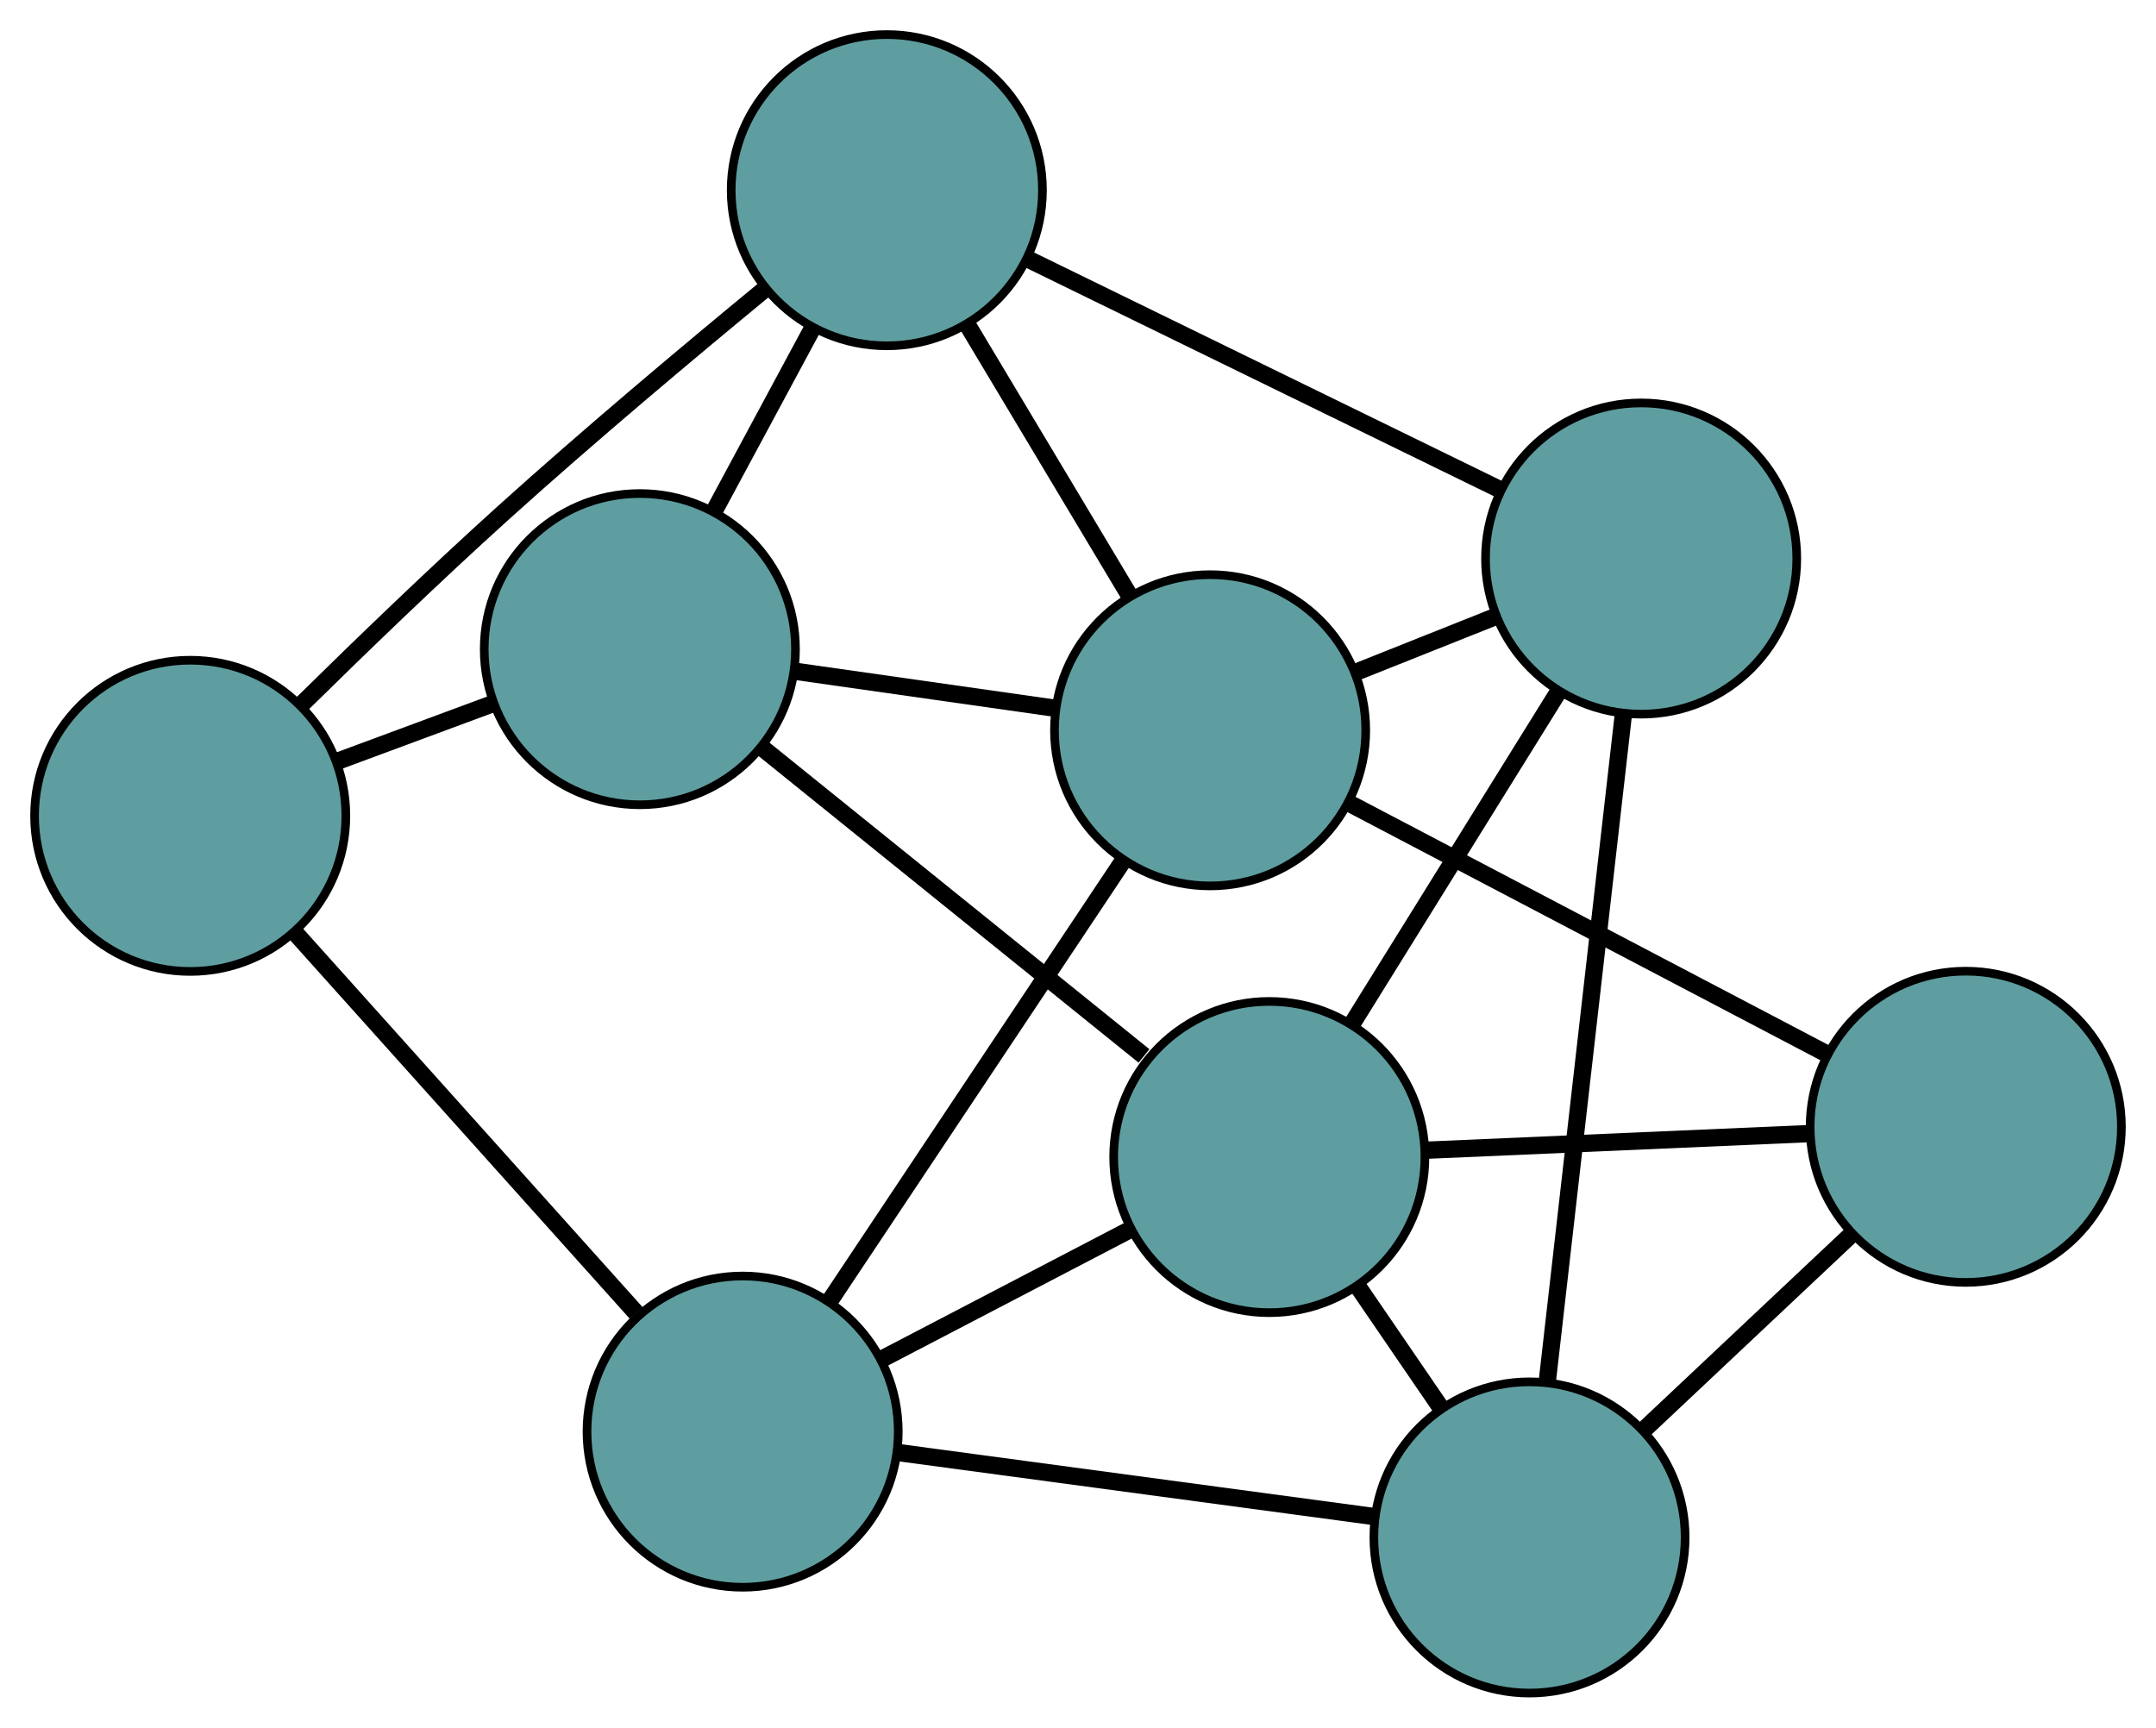 <?xml version="1.0" encoding="UTF-8" standalone="no"?>
<!DOCTYPE svg PUBLIC "-//W3C//DTD SVG 1.1//EN"
 "http://www.w3.org/Graphics/SVG/1.1/DTD/svg11.dtd">
<!-- Generated by graphviz version 2.36.0 (20140111.2315)
 -->
<!-- Title: G Pages: 1 -->
<svg width="100%" height="100%"
 viewBox="0.00 0.00 249.36 199.84" xmlns="http://www.w3.org/2000/svg" xmlns:xlink="http://www.w3.org/1999/xlink">
<g id="graph0" class="graph" transform="scale(1 1) rotate(0) translate(4 195.845)">
<title>G</title>
<!-- 0 -->
<g id="node1" class="node"><title>0</title>
<ellipse fill="cadetblue" stroke="black" cx="70.005" cy="-120.754" rx="18" ry="18"/>
</g>
<!-- 4 -->
<g id="node5" class="node"><title>4</title>
<ellipse fill="cadetblue" stroke="black" cx="98.569" cy="-173.845" rx="18" ry="18"/>
</g>
<!-- 0&#45;&#45;4 -->
<g id="edge1" class="edge"><title>0&#45;&#45;4</title>
<path fill="none" stroke="black" stroke-width="2" d="M78.575,-136.683C82.19,-143.402 86.39,-151.208 90.005,-157.927"/>
</g>
<!-- 5 -->
<g id="node6" class="node"><title>5</title>
<ellipse fill="cadetblue" stroke="black" cx="18" cy="-101.474" rx="18" ry="18"/>
</g>
<!-- 0&#45;&#45;5 -->
<g id="edge2" class="edge"><title>0&#45;&#45;5</title>
<path fill="none" stroke="black" stroke-width="2" d="M52.977,-114.441C47.17,-112.288 40.684,-109.884 34.889,-107.735"/>
</g>
<!-- 7 -->
<g id="node8" class="node"><title>7</title>
<ellipse fill="cadetblue" stroke="black" cx="142.806" cy="-62.004" rx="18" ry="18"/>
</g>
<!-- 0&#45;&#45;7 -->
<g id="edge3" class="edge"><title>0&#45;&#45;7</title>
<path fill="none" stroke="black" stroke-width="2" d="M84.041,-109.426C96.768,-99.156 115.448,-84.082 128.314,-73.699"/>
</g>
<!-- 8 -->
<g id="node9" class="node"><title>8</title>
<ellipse fill="cadetblue" stroke="black" cx="135.96" cy="-111.368" rx="18" ry="18"/>
</g>
<!-- 0&#45;&#45;8 -->
<g id="edge4" class="edge"><title>0&#45;&#45;8</title>
<path fill="none" stroke="black" stroke-width="2" d="M88.027,-118.189C97.334,-116.864 108.656,-115.253 117.959,-113.929"/>
</g>
<!-- 1 -->
<g id="node2" class="node"><title>1</title>
<ellipse fill="cadetblue" stroke="black" cx="185.812" cy="-131.236" rx="18" ry="18"/>
</g>
<!-- 1&#45;&#45;4 -->
<g id="edge5" class="edge"><title>1&#45;&#45;4</title>
<path fill="none" stroke="black" stroke-width="2" d="M169.403,-139.25C153.805,-146.868 130.478,-158.26 114.905,-165.866"/>
</g>
<!-- 6 -->
<g id="node7" class="node"><title>6</title>
<ellipse fill="cadetblue" stroke="black" cx="172.9" cy="-18" rx="18" ry="18"/>
</g>
<!-- 1&#45;&#45;6 -->
<g id="edge6" class="edge"><title>1&#45;&#45;6</title>
<path fill="none" stroke="black" stroke-width="2" d="M183.766,-113.293C181.363,-92.215 177.397,-57.437 174.979,-36.234"/>
</g>
<!-- 1&#45;&#45;7 -->
<g id="edge7" class="edge"><title>1&#45;&#45;7</title>
<path fill="none" stroke="black" stroke-width="2" d="M176.268,-115.871C169.141,-104.398 159.444,-88.789 152.324,-77.326"/>
</g>
<!-- 1&#45;&#45;8 -->
<g id="edge8" class="edge"><title>1&#45;&#45;8</title>
<path fill="none" stroke="black" stroke-width="2" d="M168.935,-124.509C163.737,-122.438 158.017,-120.158 152.82,-118.087"/>
</g>
<!-- 2 -->
<g id="node3" class="node"><title>2</title>
<ellipse fill="cadetblue" stroke="black" cx="81.892" cy="-30.241" rx="18" ry="18"/>
</g>
<!-- 2&#45;&#45;5 -->
<g id="edge9" class="edge"><title>2&#45;&#45;5</title>
<path fill="none" stroke="black" stroke-width="2" d="M69.573,-43.976C58.259,-56.59 41.583,-75.181 30.281,-87.782"/>
</g>
<!-- 2&#45;&#45;6 -->
<g id="edge10" class="edge"><title>2&#45;&#45;6</title>
<path fill="none" stroke="black" stroke-width="2" d="M99.873,-27.823C115.827,-25.677 139.014,-22.558 154.957,-20.413"/>
</g>
<!-- 2&#45;&#45;7 -->
<g id="edge11" class="edge"><title>2&#45;&#45;7</title>
<path fill="none" stroke="black" stroke-width="2" d="M97.897,-38.587C106.779,-43.219 117.797,-48.964 126.697,-53.605"/>
</g>
<!-- 2&#45;&#45;8 -->
<g id="edge12" class="edge"><title>2&#45;&#45;8</title>
<path fill="none" stroke="black" stroke-width="2" d="M92.062,-45.501C101.728,-60.005 116.184,-81.695 125.836,-96.177"/>
</g>
<!-- 3 -->
<g id="node4" class="node"><title>3</title>
<ellipse fill="cadetblue" stroke="black" cx="223.358" cy="-65.503" rx="18" ry="18"/>
</g>
<!-- 3&#45;&#45;6 -->
<g id="edge13" class="edge"><title>3&#45;&#45;6</title>
<path fill="none" stroke="black" stroke-width="2" d="M210.101,-53.022C202.743,-46.095 193.616,-37.503 186.244,-30.562"/>
</g>
<!-- 3&#45;&#45;7 -->
<g id="edge14" class="edge"><title>3&#45;&#45;7</title>
<path fill="none" stroke="black" stroke-width="2" d="M205.08,-64.709C191.897,-64.136 174.178,-63.367 161.012,-62.795"/>
</g>
<!-- 3&#45;&#45;8 -->
<g id="edge15" class="edge"><title>3&#45;&#45;8</title>
<path fill="none" stroke="black" stroke-width="2" d="M207.328,-73.915C191.657,-82.139 167.922,-94.595 152.184,-102.853"/>
</g>
<!-- 4&#45;&#45;5 -->
<g id="edge16" class="edge"><title>4&#45;&#45;5</title>
<path fill="none" stroke="black" stroke-width="2" d="M84.366,-162.321C75.551,-155.064 64.063,-145.417 54.199,-136.513 46.278,-129.363 37.685,-121.07 30.86,-114.347"/>
</g>
<!-- 4&#45;&#45;8 -->
<g id="edge17" class="edge"><title>4&#45;&#45;8</title>
<path fill="none" stroke="black" stroke-width="2" d="M108.004,-158.079C113.716,-148.536 120.97,-136.415 126.657,-126.912"/>
</g>
<!-- 6&#45;&#45;7 -->
<g id="edge18" class="edge"><title>6&#45;&#45;7</title>
<path fill="none" stroke="black" stroke-width="2" d="M162.712,-32.898C159.574,-37.486 156.121,-42.535 152.984,-47.122"/>
</g>
</g>
</svg>

